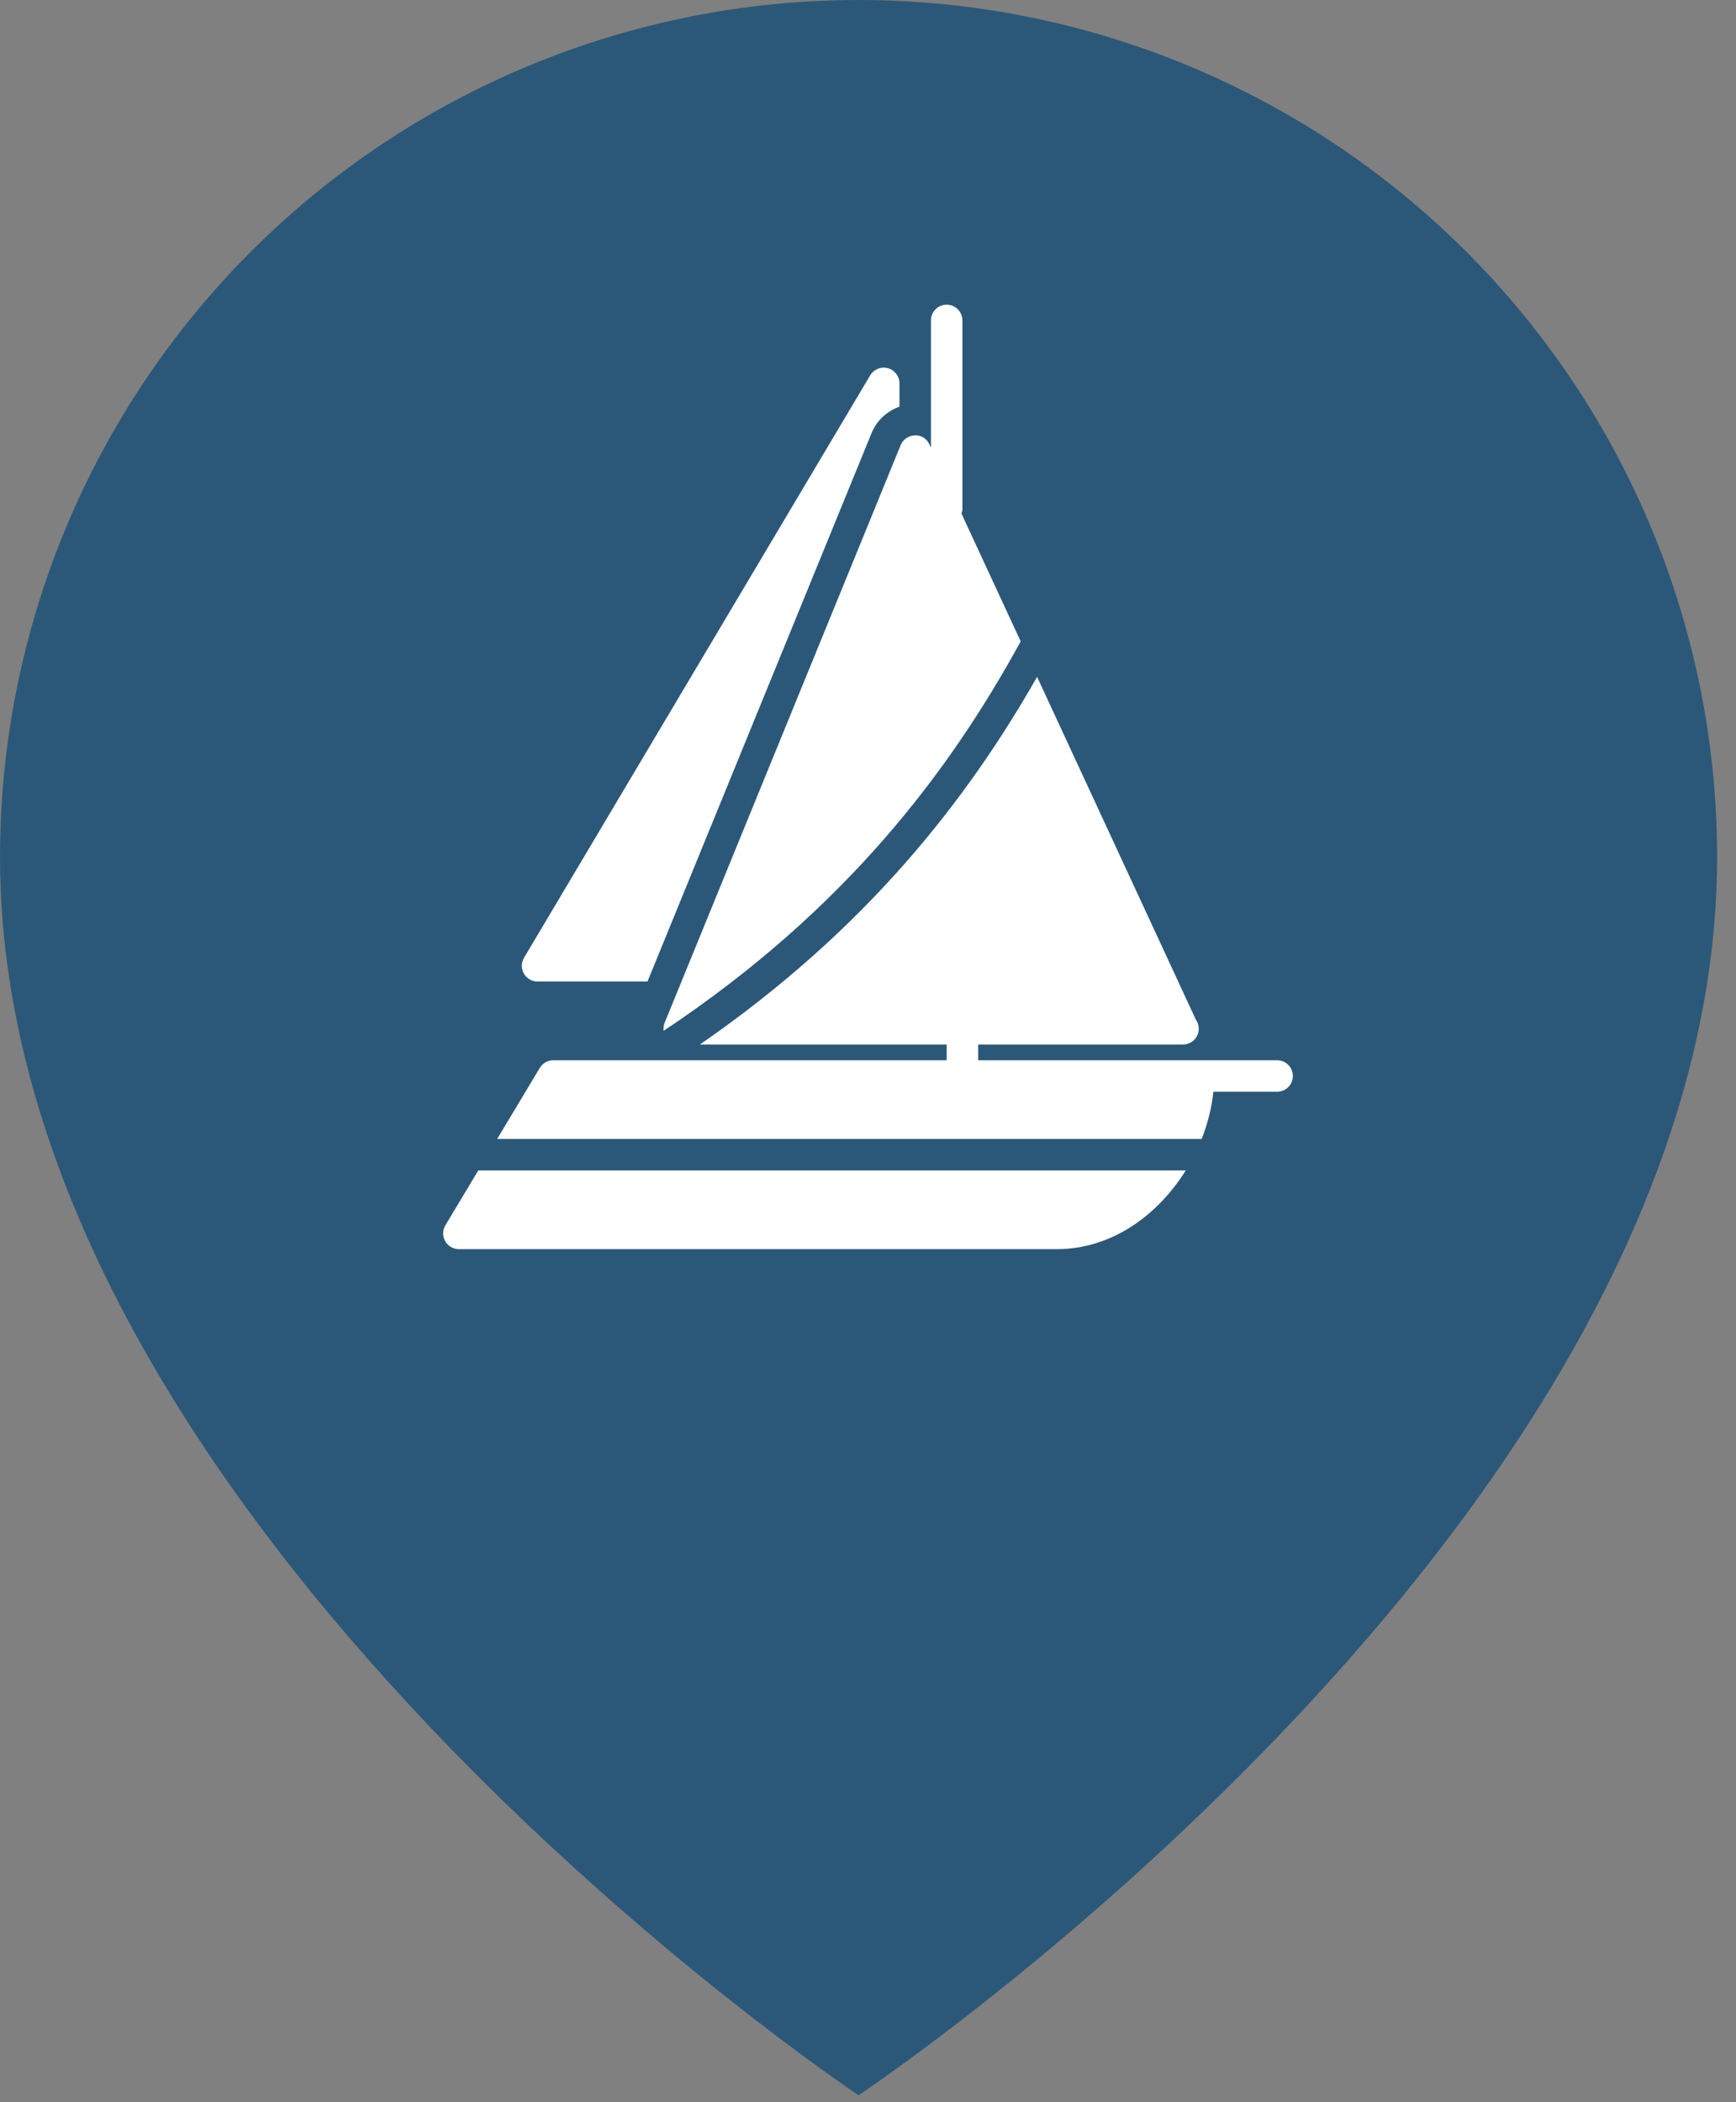 <svg width="57" height="69" viewBox="0 0 57 69" fill="none" xmlns="http://www.w3.org/2000/svg">
<rect x="0" y="0" width="57" height="69" fill="#808080" stroke="none"/>
<path d="M56.38 28.134C56.38 50.016 28.19 68.772 28.19 68.772C28.19 68.772 0 50.016 0 28.134C1.11409e-07 20.672 2.97 13.516 8.257 8.24C13.543 2.964 20.714 0 28.19 0C35.667 0 42.837 2.964 48.124 8.24C53.41 13.516 56.38 20.672 56.38 28.134Z" fill="#2B5878"/>
<path d="M41.933 34.8H39.35H32.117V34.283H38.833C38.837 34.283 38.841 34.283 38.844 34.283C39.129 34.283 39.36 34.052 39.36 33.767C39.36 33.654 39.324 33.549 39.263 33.464L34.052 22.216C31.738 26.278 28.436 30.514 22.982 34.283H31.083V34.8H18.167C17.985 34.8 17.817 34.896 17.724 35.051L16.324 37.383H39.455C39.654 36.878 39.786 36.354 39.84 35.833H41.933C42.218 35.833 42.45 35.602 42.45 35.317C42.45 35.031 42.218 34.8 41.933 34.8Z" fill="white"/>
<path d="M17.65 32.217H21.259L28.615 14.22C28.785 13.804 29.124 13.493 29.533 13.348V12.583C29.533 12.351 29.378 12.147 29.154 12.085C28.929 12.023 28.691 12.119 28.572 12.319L17.206 31.436C17.111 31.596 17.108 31.794 17.201 31.955C17.293 32.117 17.465 32.217 17.65 32.217Z" fill="white"/>
<path d="M21.79 33.834C27.739 29.876 31.165 25.346 33.513 21.052L31.571 16.861C31.584 16.814 31.6 16.768 31.6 16.717V10.517C31.6 10.231 31.369 10 31.083 10C30.798 10 30.567 10.231 30.567 10.517V14.693L30.519 14.59C30.432 14.404 30.257 14.278 30.038 14.29C29.833 14.295 29.65 14.421 29.572 14.611L21.822 33.571C21.787 33.656 21.778 33.746 21.79 33.834Z" fill="white"/>
<path d="M14.624 40.217C14.528 40.377 14.526 40.575 14.617 40.738C14.709 40.9 14.881 41 15.067 41H34.7C36.498 41 38.016 39.889 38.932 38.417H15.704L14.624 40.217Z" fill="white"/>
</svg>
